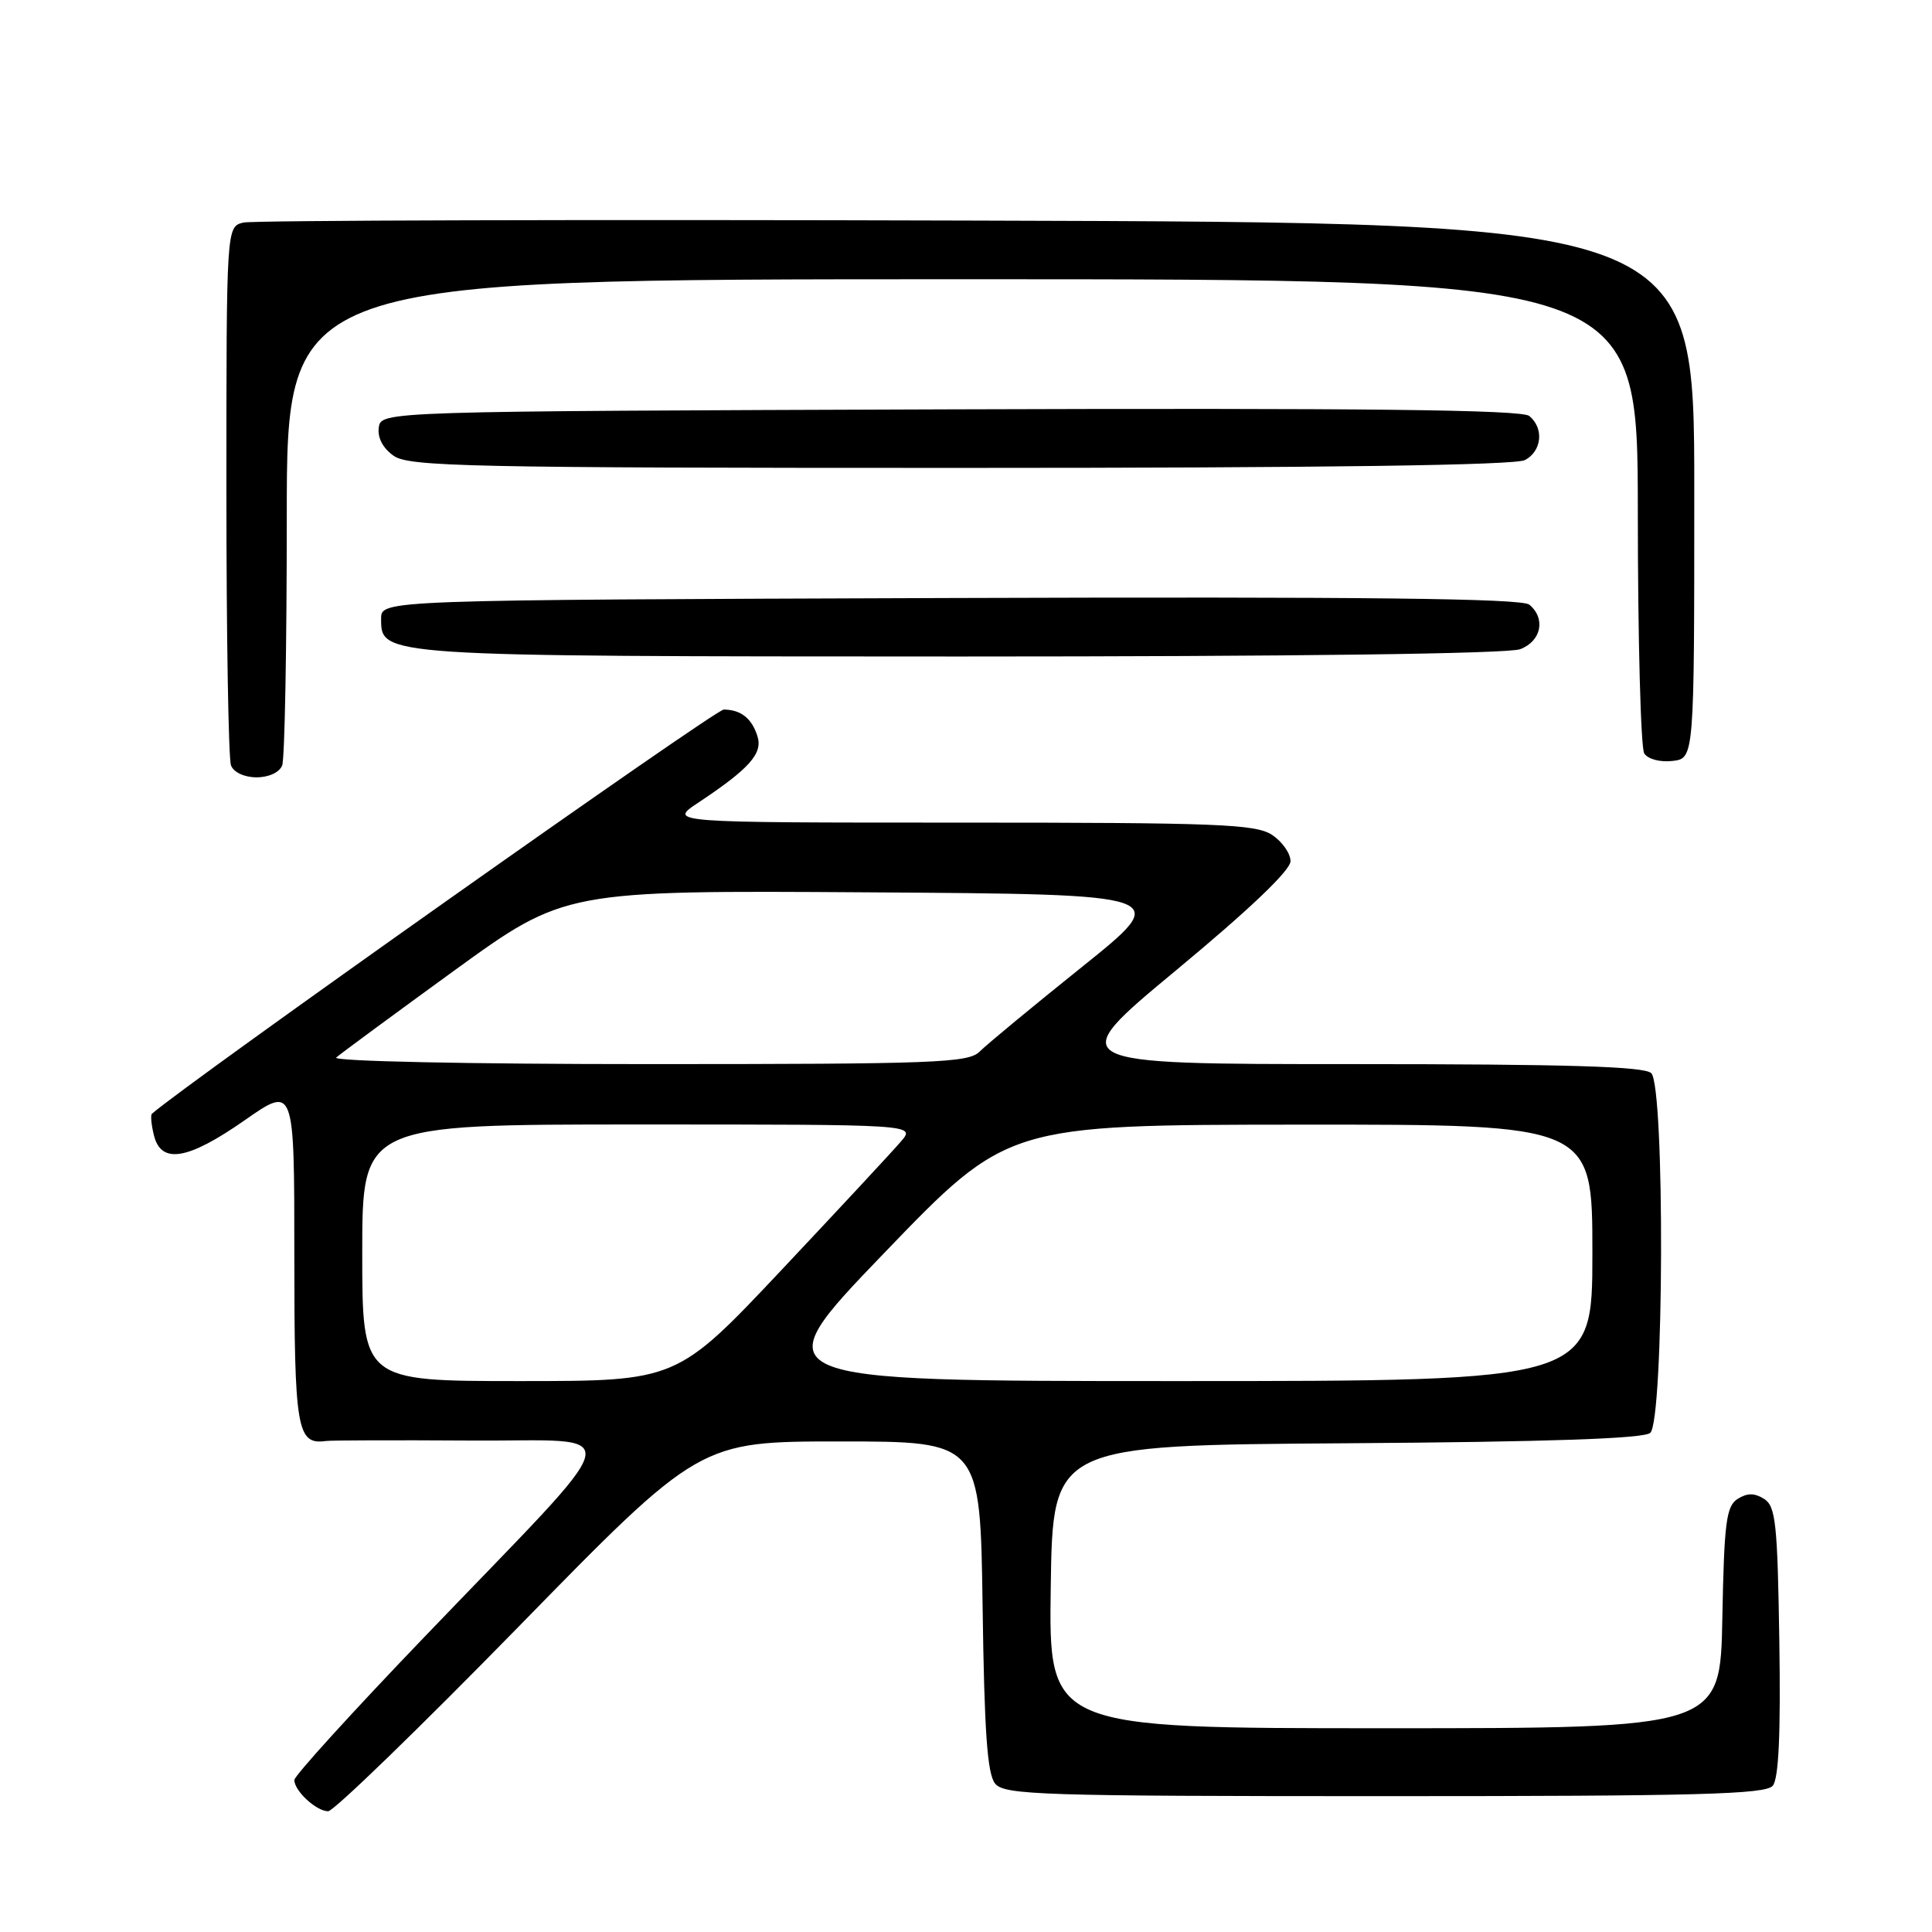 <?xml version="1.0" encoding="UTF-8" standalone="no"?>
<!DOCTYPE svg PUBLIC "-//W3C//DTD SVG 1.1//EN" "http://www.w3.org/Graphics/SVG/1.1/DTD/svg11.dtd" >
<svg xmlns="http://www.w3.org/2000/svg" xmlns:xlink="http://www.w3.org/1999/xlink" version="1.1" viewBox="0 0 256 256">
 <g >
 <path fill="currentColor"
d=" M 68.76 215.50 C 92.70 191.00 92.70 191.00 111.30 191.00 C 129.89 191.00 129.89 191.00 130.20 212.85 C 130.43 229.54 130.82 235.09 131.87 236.35 C 133.11 237.84 138.01 238.00 183.50 238.00 C 225.02 238.00 233.95 237.76 234.90 236.62 C 235.69 235.67 235.96 229.73 235.77 217.48 C 235.53 201.83 235.29 199.58 233.75 198.61 C 232.47 197.81 231.53 197.81 230.25 198.61 C 228.74 199.57 228.46 201.69 228.22 214.36 C 227.95 229.00 227.95 229.00 183.45 229.00 C 138.96 229.00 138.96 229.00 139.23 210.25 C 139.50 191.50 139.50 191.50 178.41 191.24 C 205.10 191.06 217.74 190.63 218.66 189.87 C 220.49 188.35 220.62 144.02 218.80 142.20 C 217.91 141.31 207.74 141.00 179.22 141.00 C 140.85 141.00 140.85 141.00 155.92 128.50 C 165.59 120.48 171.00 115.32 171.00 114.11 C 171.00 113.08 169.89 111.50 168.54 110.62 C 166.37 109.20 161.31 109.00 127.30 109.00 C 88.54 109.00 88.54 109.00 92.52 106.36 C 99.28 101.87 101.09 99.85 100.37 97.57 C 99.63 95.19 98.18 94.04 95.90 94.02 C 94.77 94.00 24.82 143.46 20.13 147.58 C 19.93 147.76 20.05 149.05 20.40 150.45 C 21.36 154.30 24.90 153.70 32.45 148.42 C 39.00 143.85 39.00 143.85 39.00 166.30 C 39.00 189.48 39.34 191.46 43.18 190.94 C 43.90 190.84 52.55 190.82 62.38 190.88 C 83.24 191.02 83.95 188.01 56.25 216.89 C 46.76 226.77 39.00 235.31 39.00 235.86 C 39.00 237.30 41.92 240.00 43.48 240.00 C 44.21 240.00 55.59 228.97 68.76 215.50 Z  M 37.39 101.42 C 37.73 100.55 38.00 85.70 38.00 68.42 C 38.00 37.00 38.00 37.00 127.50 37.00 C 217.00 37.00 217.00 37.00 217.02 67.75 C 217.02 84.66 217.41 99.10 217.87 99.83 C 218.35 100.59 219.97 101.02 221.61 100.83 C 224.50 100.50 224.50 100.50 224.50 65.00 C 224.50 29.50 224.50 29.50 129.50 29.23 C 77.25 29.07 33.49 29.20 32.25 29.49 C 30.00 30.04 30.00 30.04 30.00 64.94 C 30.00 84.13 30.27 100.55 30.61 101.42 C 30.96 102.34 32.38 103.00 34.00 103.00 C 35.62 103.00 37.04 102.34 37.39 101.42 Z  M 201.43 86.02 C 204.24 84.96 204.85 81.95 202.64 80.12 C 201.65 79.29 180.75 79.06 125.89 79.24 C 50.50 79.50 50.50 79.50 50.50 81.97 C 50.50 86.99 50.12 86.97 127.18 86.99 C 171.38 86.99 199.85 86.63 201.43 86.02 Z  M 202.07 60.96 C 204.31 59.76 204.61 56.75 202.64 55.12 C 201.65 54.29 180.75 54.06 125.89 54.24 C 50.50 54.50 50.50 54.50 50.19 56.65 C 50.00 58.00 50.74 59.40 52.17 60.40 C 54.20 61.83 62.20 62.00 127.29 62.00 C 175.59 62.00 200.78 61.65 202.07 60.96 Z  M 48.00 166.00 C 48.00 149.00 48.00 149.00 84.65 149.00 C 121.31 149.00 121.31 149.00 119.40 151.23 C 118.36 152.46 111.24 160.11 103.60 168.23 C 89.69 183.00 89.69 183.00 68.85 183.00 C 48.00 183.00 48.00 183.00 48.00 166.00 Z  M 117.17 166.02 C 133.50 149.05 133.50 149.05 172.25 149.02 C 211.00 149.00 211.00 149.00 211.00 166.00 C 211.00 183.00 211.00 183.00 155.92 183.00 C 100.83 183.00 100.83 183.00 117.17 166.02 Z  M 44.55 140.13 C 45.07 139.66 52.10 134.48 60.17 128.62 C 74.84 117.98 74.84 117.98 115.10 118.24 C 155.36 118.50 155.36 118.50 143.41 128.09 C 136.84 133.36 130.72 138.42 129.81 139.34 C 128.31 140.84 123.95 141.00 85.87 141.00 C 62.01 141.00 44.01 140.62 44.55 140.13 Z "/>
</g>
</svg>
